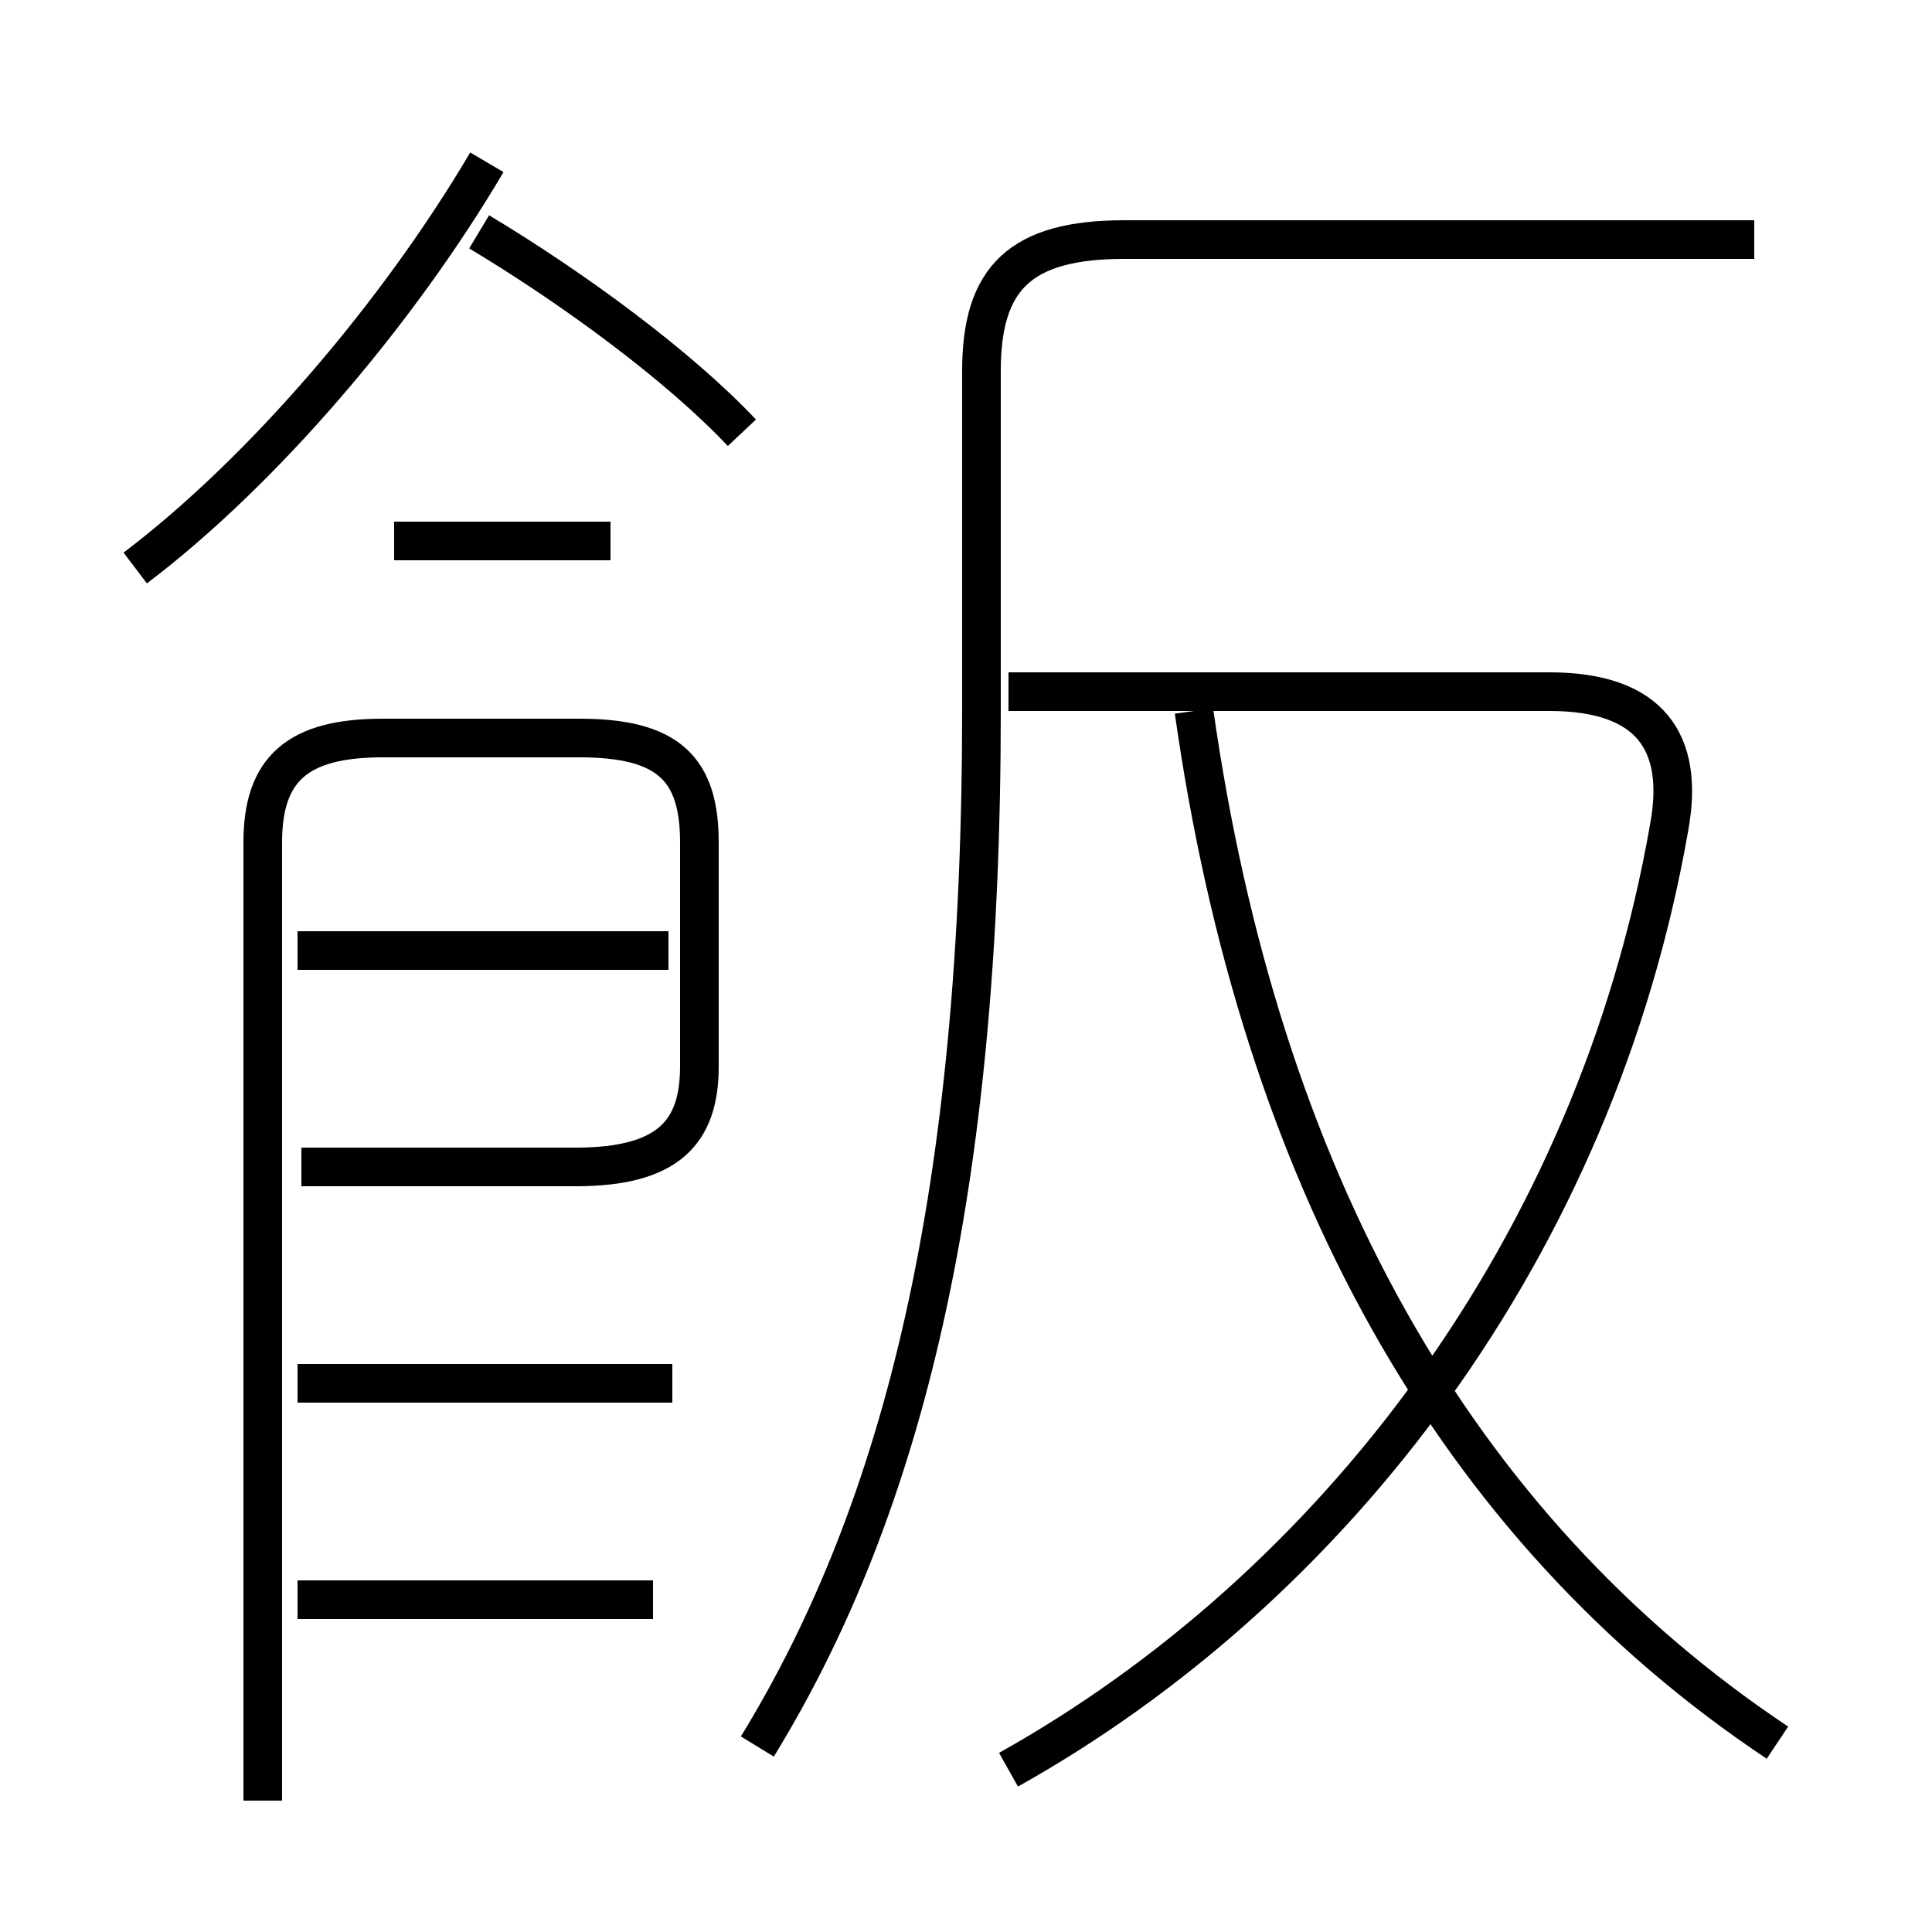 <?xml version='1.0' encoding='utf8'?>
<svg viewBox="0.0 -44.0 50.0 50.0" version="1.1" xmlns="http://www.w3.org/2000/svg">
<rect x="0.0" y="-44.0" width="50.0" height="50.0" fill="#808080" stroke="none"/>
<rect x="-1000" y="-1000" width="2000" height="2000" stroke="white" fill="white"/>
<g style="fill:none; stroke:#000000;  stroke-width:1">
<path d="M 19.6 -1.2 C 23.4 5.0 25.4 13.2 25.4 25.6 L 25.4 34.4 C 25.4 36.8 26.4 37.8 29.1 37.8 L 45.4 37.8 M 26.1 -1.8 C 34.5 2.9 41.3 11.7 43.2 22.6 C 43.6 24.8 42.7 26.1 40.1 26.1 L 26.1 26.1 M 46.0 -1.1 C 37.6 4.5 32.6 13.6 30.9 25.6 M 16.9 2.6 L 7.7 2.6 M 17.4 8.2 L 7.7 8.2 M 6.8 -2.6 L 6.8 22.2 C 6.8 24.1 7.7 24.9 9.9 24.9 L 15.0 24.9 C 17.3 24.9 18.1 24.1 18.1 22.2 L 18.1 16.4 C 18.1 14.7 17.3 13.8 14.9 13.8 L 7.8 13.8 M 17.3 19.4 L 7.7 19.4 M 3.5 29.3 C 6.8 31.8 10.3 35.9 12.6 39.8 M 19.2 32.8 C 17.6 34.5 14.9 36.5 12.4 38.0 M 15.8 30.0 L 10.2 30.0 " transform="scale(1, -1)" />
</g>
</svg>